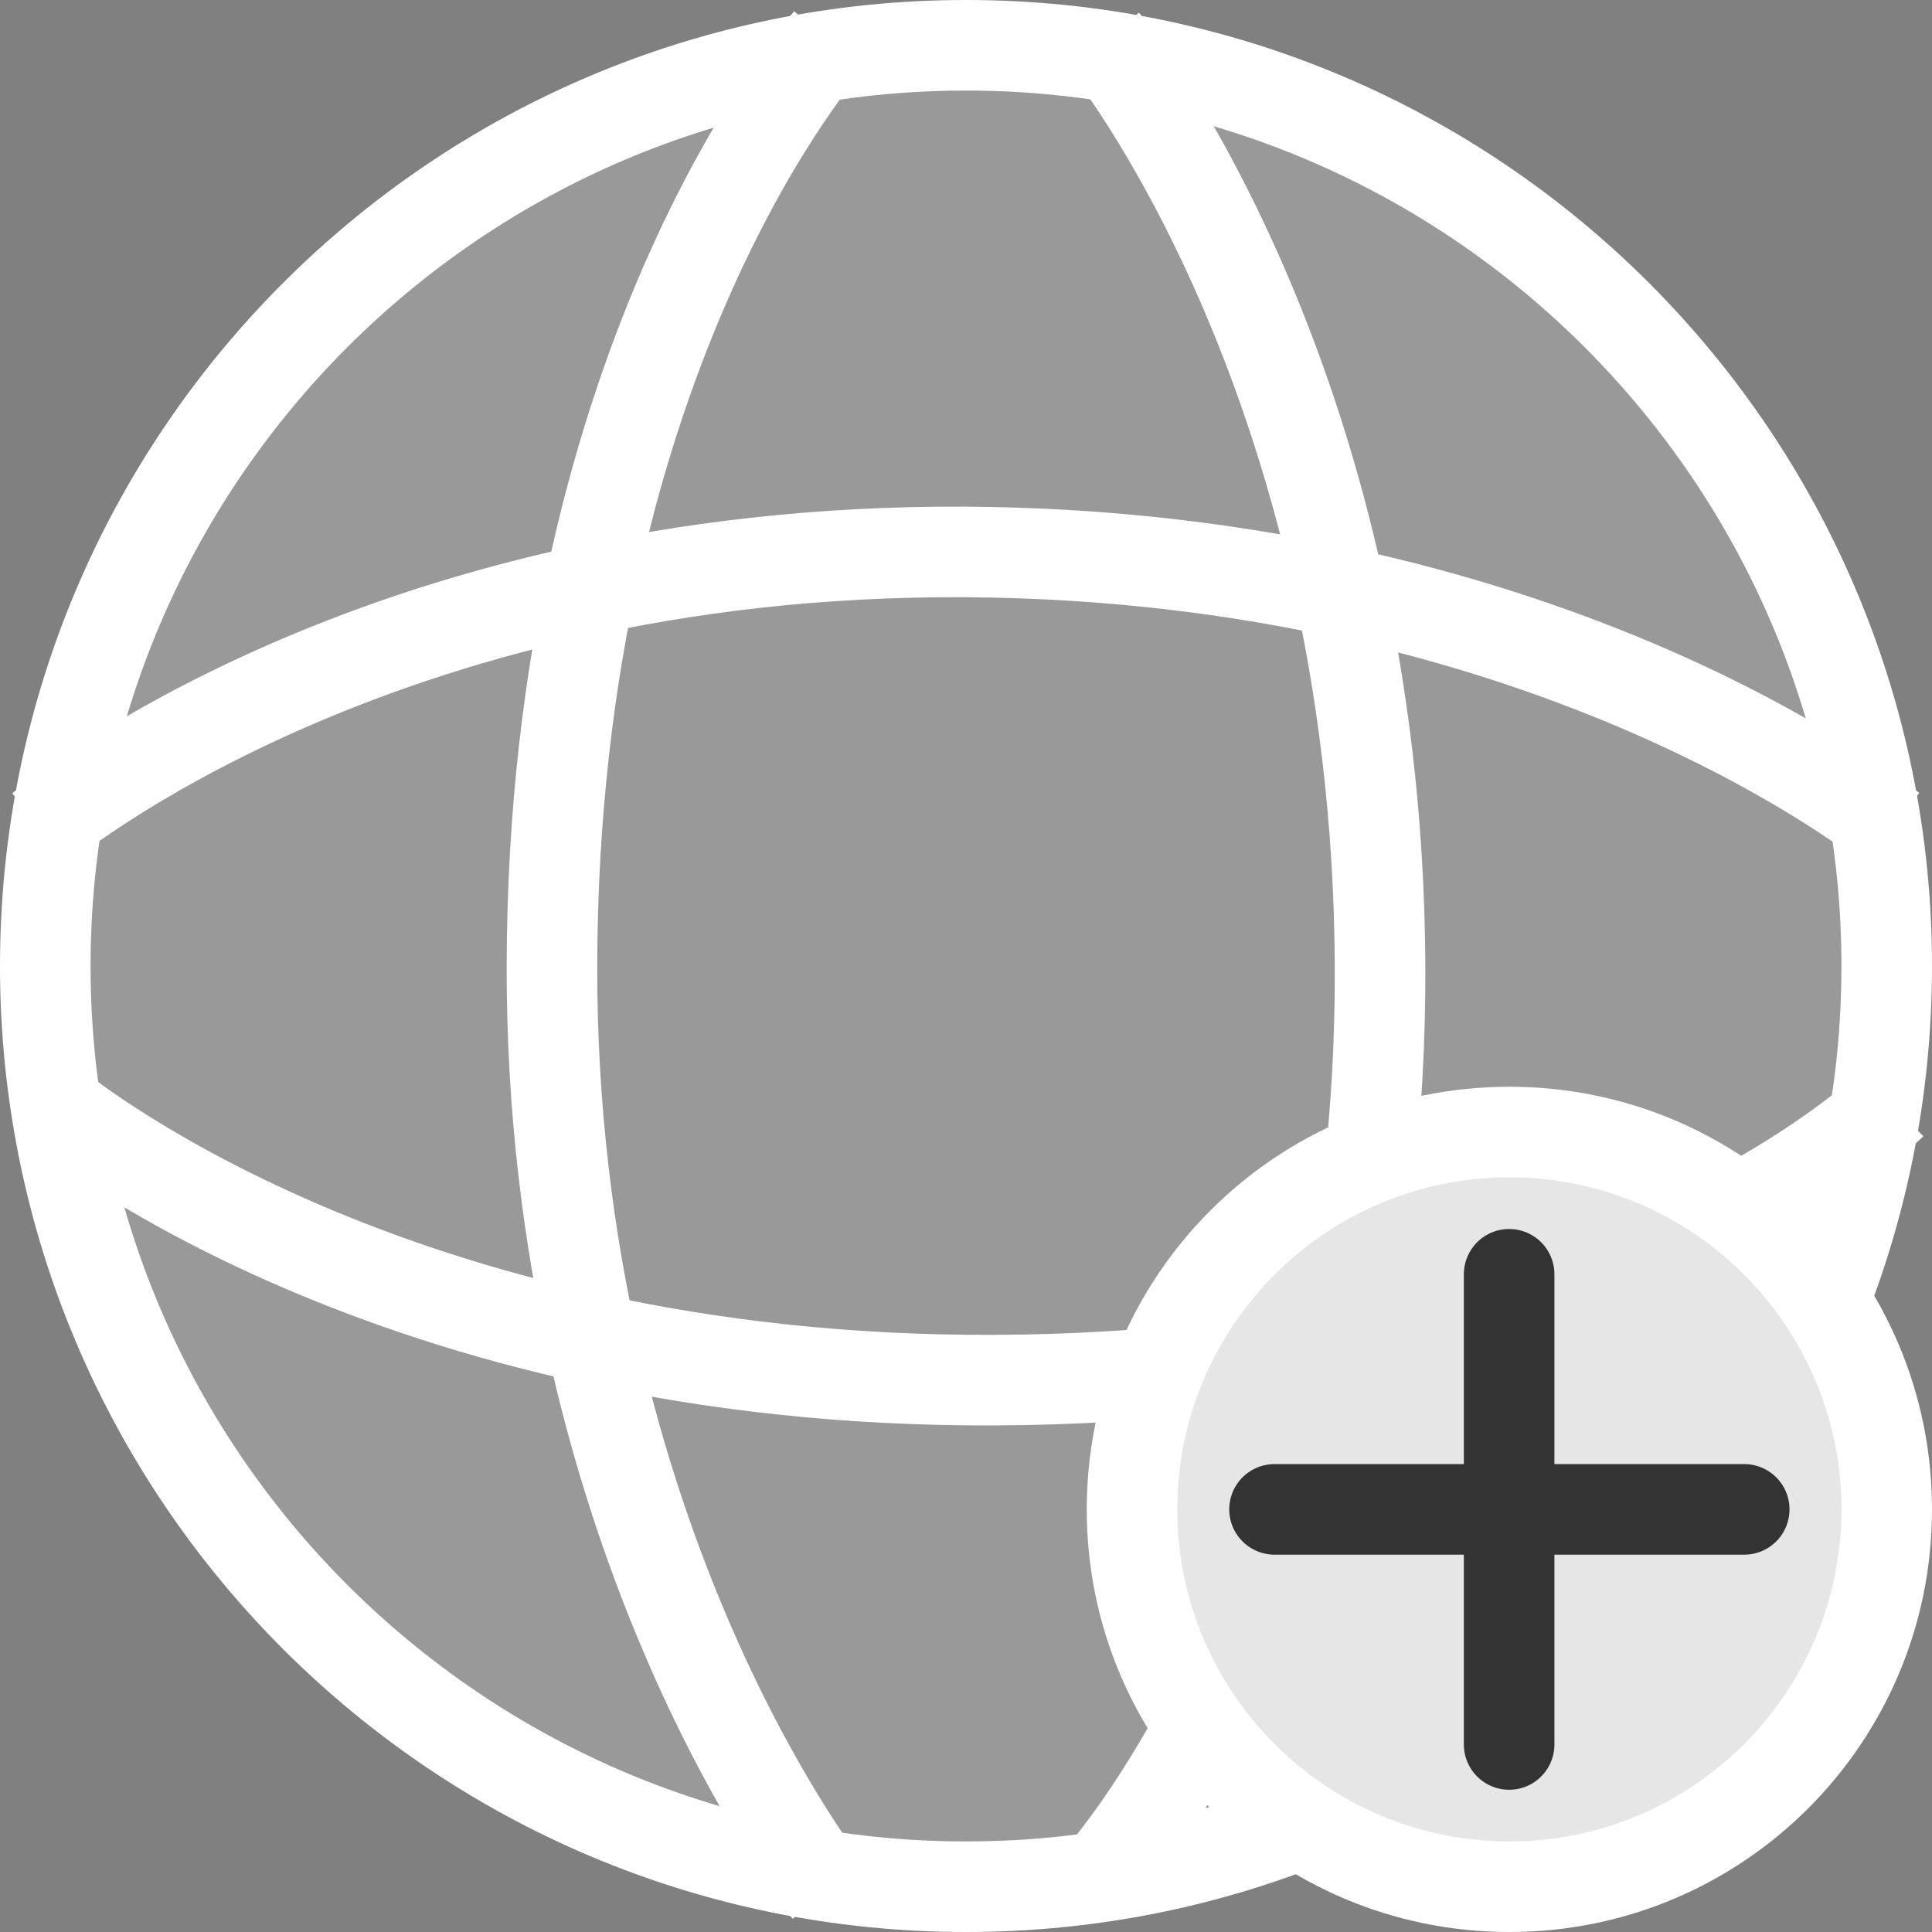 <?xml version="1.0" encoding="utf-8"?>
<svg version="1.1"
	 xmlns="http://www.w3.org/2000/svg" xmlns:xlink="http://www.w3.org/1999/xlink"
	 x="0px" y="0px" width="16px" height="16px" viewBox="0 0 16 16" enable-background="new 0 0 16 16" xml:space="preserve">
<rect x="0" y="0" width="16" height="16" fill="#808080" stroke="none"/>
<defs>
</defs>
<g>
	<path fill="#999999" d="M8,15.625c-4.205,0-7.625-3.42-7.625-7.624c0-4.205,3.42-7.626,7.625-7.626
		c4.204,0,7.625,3.421,7.625,7.626C15.625,12.205,12.204,15.625,8,15.625z"/>
	<path fill="#FFFFFF" d="M8,0.75c3.998,0,7.25,3.253,7.25,7.251c0,3.997-3.252,7.249-7.25,7.249c-3.998,0-7.25-3.252-7.25-7.249
		C0.75,4.003,4.002,0.75,8,0.75 M8,0C3.583,0,0,3.583,0,8.001C0,12.417,3.583,16,8,16c4.419,0,8-3.583,8-7.999
		C16,3.583,12.419,0,8,0L8,0z"/>
</g>
<path fill="none" stroke="#FFFFFF" stroke-width="0.75" stroke-miterlimit="10" d="M0.343,6.857c0,0,2.743-2.316,7.657-2.286
	c4.906,0.031,7.657,2.286,7.657,2.286"/>
<path fill="none" stroke="#FFFFFF" stroke-width="0.75" stroke-miterlimit="10" d="M0.435,9.143c0,0,2.651,2.238,7.565,2.286
	c5.297,0.051,7.665-2.286,7.665-2.286"/>
<path fill="none" stroke="#FFFFFF" stroke-width="0.75" stroke-miterlimit="10" d="M6.857,0.343c0,0-2.276,2.543-2.286,7.657
	c-0.009,4.771,2.286,7.657,2.286,7.657"/>
<path fill="none" stroke="#FFFFFF" stroke-width="0.75" stroke-miterlimit="10" d="M9.143,0.343c0,0,2.265,2.759,2.286,7.657
	c0.021,4.901-2.286,7.509-2.286,7.509"/>
<g>
	<path fill="#E6E6E6" d="M12.5,15.625c-1.723,0-3.125-1.402-3.125-3.125s1.402-3.125,3.125-3.125s3.125,1.402,3.125,3.125
		S14.223,15.625,12.5,15.625z"/>
	<path fill="#FFFFFF" d="M12.5,9.75c1.517,0,2.75,1.233,2.75,2.75s-1.233,2.75-2.75,2.75s-2.75-1.233-2.75-2.75
		S10.983,9.75,12.5,9.75 M12.5,9C10.565,9,9,10.565,9,12.5c0,1.934,1.565,3.5,3.5,3.5s3.5-1.566,3.5-3.5C16,10.565,14.435,9,12.5,9
		L12.5,9z"/>
</g>
<line fill="#333333" stroke="#333333" stroke-width="0.75" stroke-linecap="round" stroke-miterlimit="10" x1="12.498" y1="10.553" x2="12.498" y2="14.447"/>
<line fill="#333333" stroke="#333333" stroke-width="0.75" stroke-linecap="round" stroke-miterlimit="10" x1="10.555" y1="12.5" x2="14.445" y2="12.5"/>
</svg>
